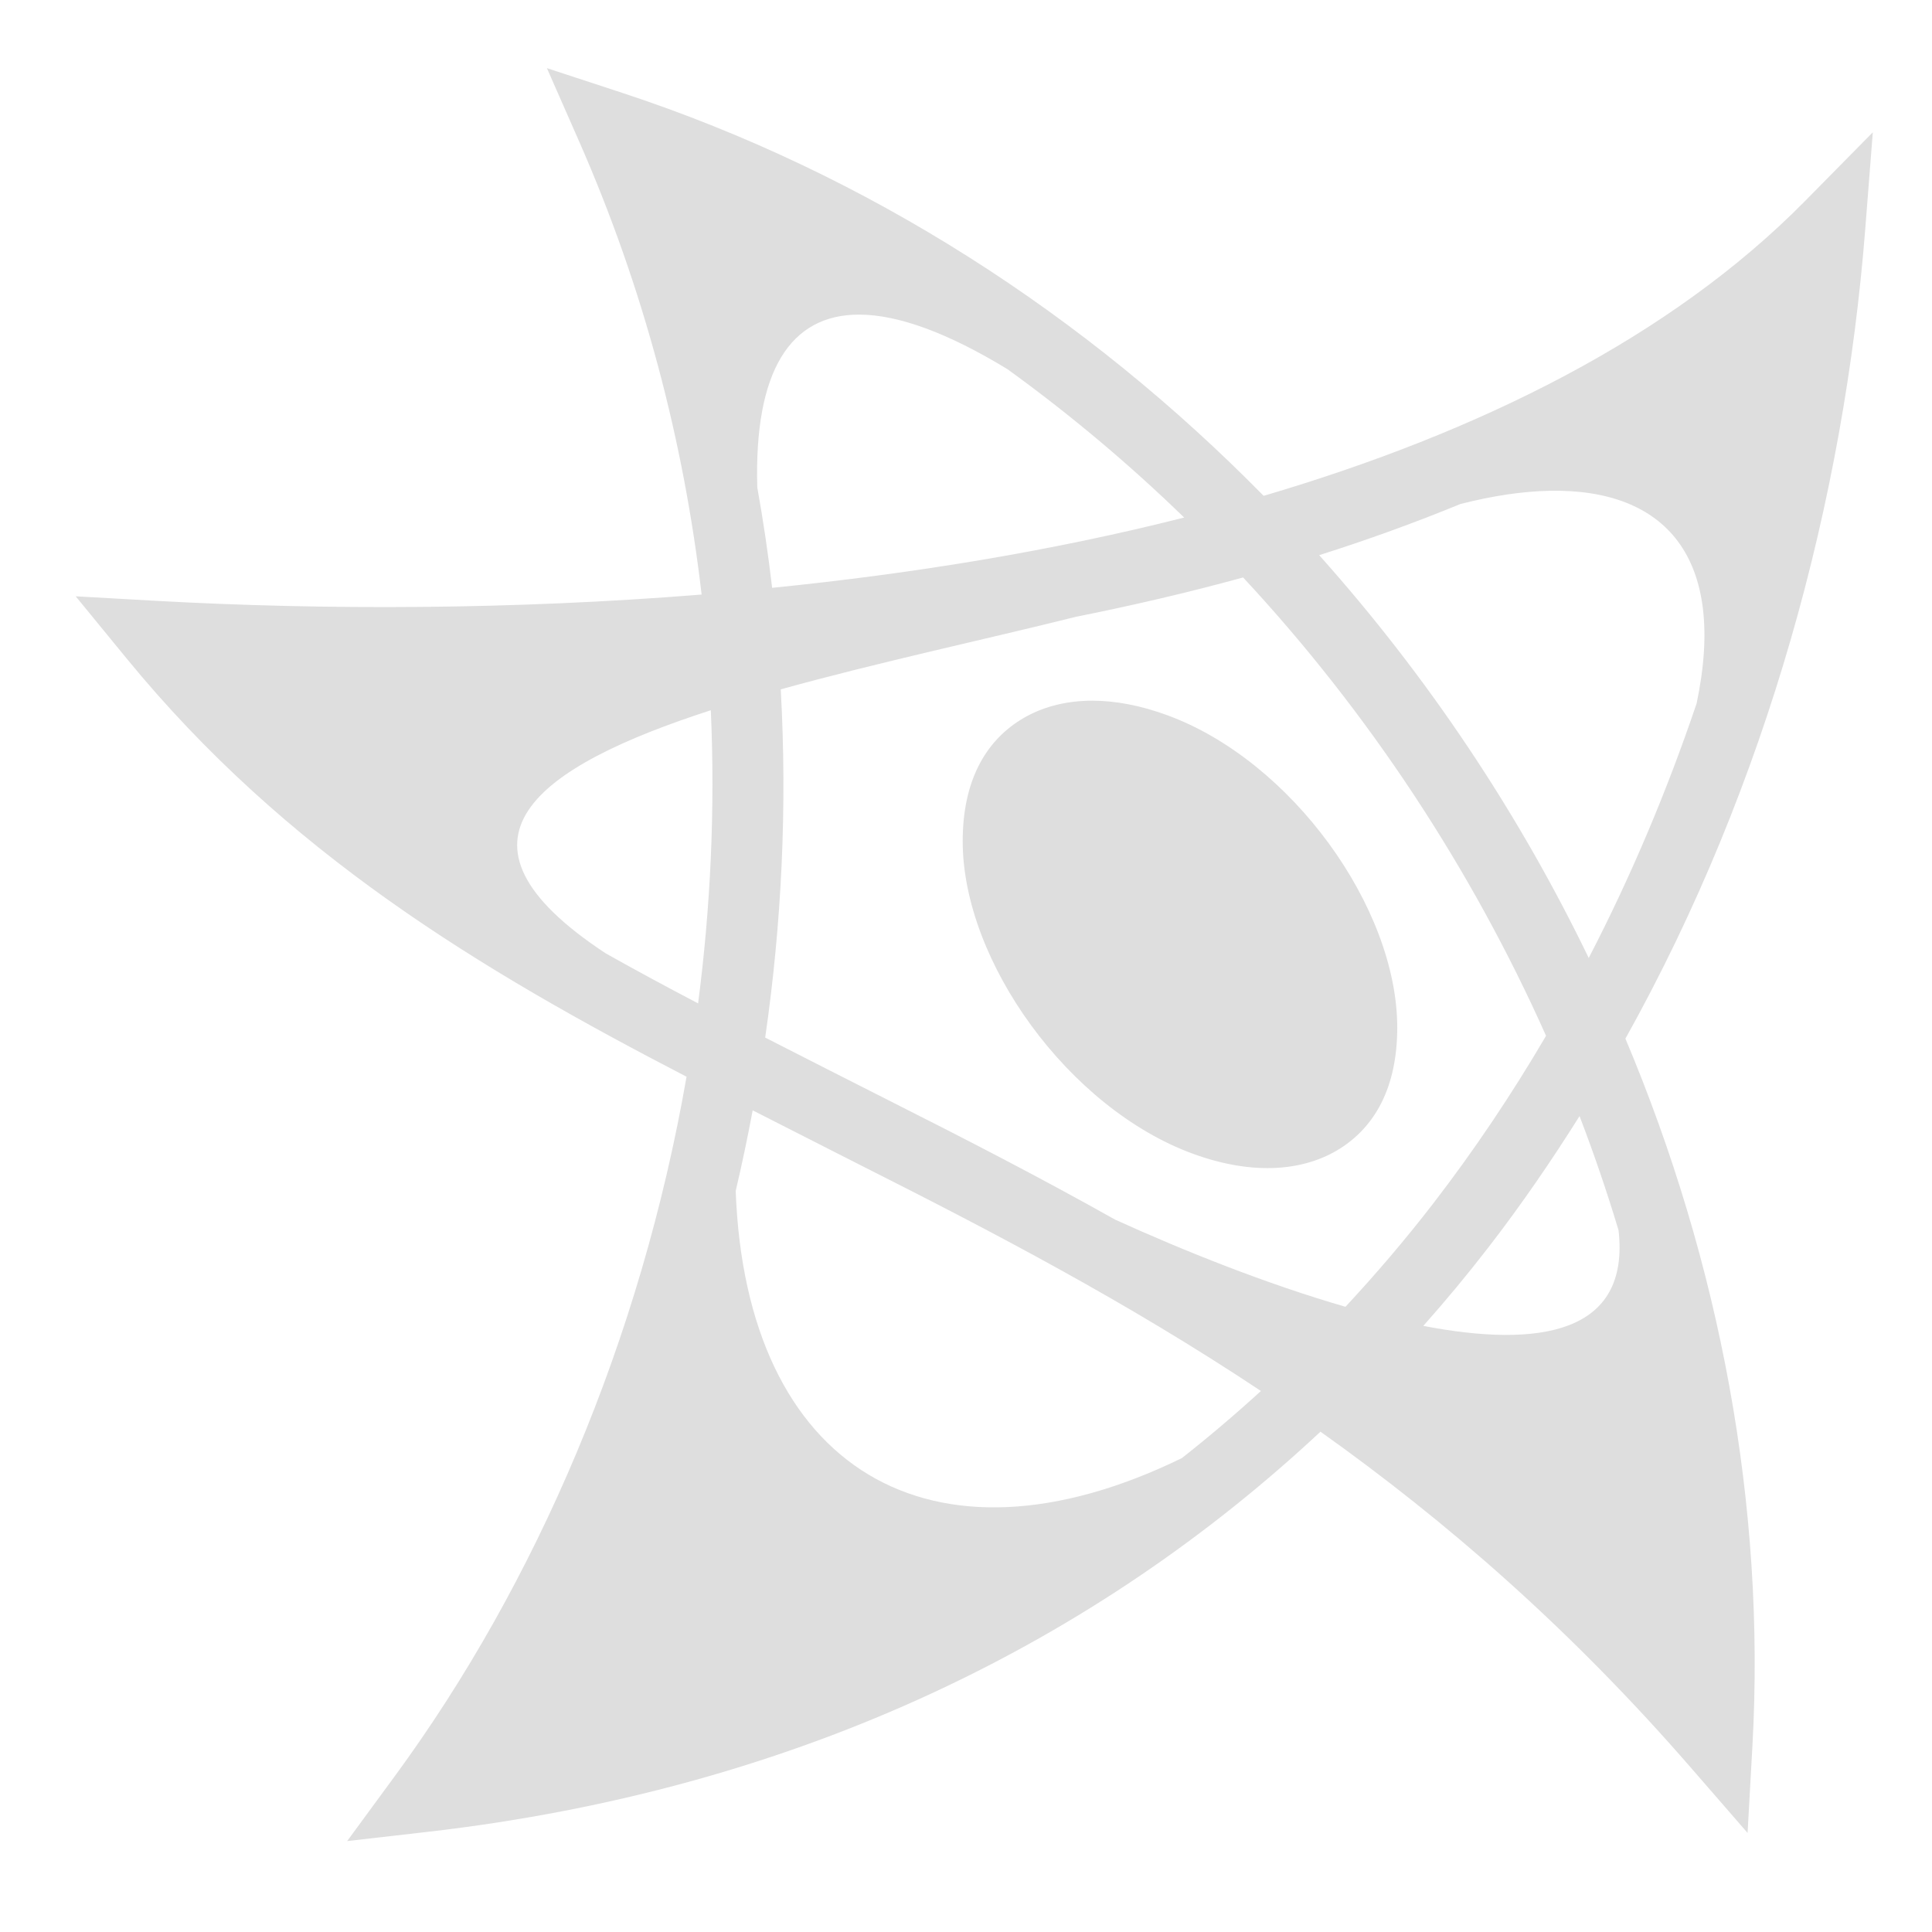<svg width="99" height="99" viewBox="0 0 99 99" fill="none" xmlns="http://www.w3.org/2000/svg">
<path d="M28.025 3.493L29.657 7.203C33.013 14.827 35.044 22.665 35.953 30.466C26.283 31.245 16.671 31.269 7.976 30.787L3.879 30.556L6.478 33.729C14.644 43.707 24.578 49.681 35.18 55.174C32.833 68.644 27.498 81.104 20.236 91.006L17.789 94.341L21.898 93.87C41.187 91.655 56.297 83.981 67.664 73.362C74.056 77.908 80.424 83.418 86.631 90.565L89.55 93.924L89.797 89.483C90.485 77.146 88.129 64.711 83.29 53.222C90.591 40.142 94.502 25.528 95.581 11.716L95.967 6.779L92.493 10.302C85.6 17.298 75.798 22.152 64.752 25.408C55.676 16.177 44.519 8.911 31.875 4.755L28.026 3.492L28.025 3.493ZM44.026 16.121C46.031 16.125 48.587 17.066 51.627 18.919C54.824 21.232 57.849 23.772 60.679 26.52C53.899 28.24 46.752 29.398 39.566 30.122C39.365 28.398 39.111 26.682 38.805 24.974C38.804 24.97 38.806 24.966 38.805 24.962C38.639 19.029 40.481 16.116 44.026 16.121H44.026ZM79.423 25.149C85.351 25.036 88.508 28.592 86.939 36.043C85.435 40.49 83.598 44.866 81.41 49.089C77.79 41.599 73.141 34.651 67.598 28.448C70.076 27.663 72.493 26.788 74.837 25.826C76.5 25.401 78.037 25.175 79.423 25.149L79.423 25.149ZM63.7 29.59C70.144 36.518 75.4 44.515 79.223 53.077C77.477 56.056 75.548 58.94 73.422 61.694C72.019 63.512 70.521 65.267 68.945 66.963C64.864 65.783 60.593 64.065 57.186 62.516C57.172 62.509 57.158 62.504 57.144 62.498C53.305 60.341 49.514 58.39 45.808 56.521C43.551 55.383 41.392 54.279 39.21 53.168C40.052 47.346 40.345 41.365 40.007 35.324C44.988 33.942 50.529 32.756 55.15 31.602C58.045 31.024 60.902 30.359 63.7 29.59L63.7 29.59ZM55.996 35.905C55.832 35.904 55.671 35.908 55.513 35.917C54.245 35.987 53.149 36.346 52.262 36.908C50.487 38.031 49.331 40.026 49.331 43.107C49.331 49.27 54.775 56.797 61.126 59.12C64.302 60.281 66.892 59.977 68.667 58.854C70.442 57.731 71.598 55.736 71.598 52.654C71.598 46.492 66.16 38.971 59.809 36.648C58.42 36.139 57.143 35.908 55.996 35.905H55.996ZM36.424 36.394C36.65 41.47 36.412 46.497 35.772 51.416C34.17 50.575 32.59 49.727 31.04 48.853C22.176 43.026 27.546 39.267 36.424 36.394L36.424 36.394ZM38.569 56.896C40.438 57.842 42.279 58.791 44.177 59.748C50.88 63.128 57.75 66.714 64.612 71.277C63.305 72.472 61.955 73.619 60.564 74.715C47.692 80.993 38.225 75.251 37.699 61.029C38.02 59.658 38.311 58.28 38.569 56.896ZM80.939 57.192C81.678 59.118 82.346 61.071 82.939 63.047C83.532 68.344 78.884 69.085 72.933 67.942C74.095 66.635 75.211 65.289 76.28 63.905C77.953 61.738 79.496 59.489 80.939 57.192Z" fill="#DEDEDE"/>
</svg>
